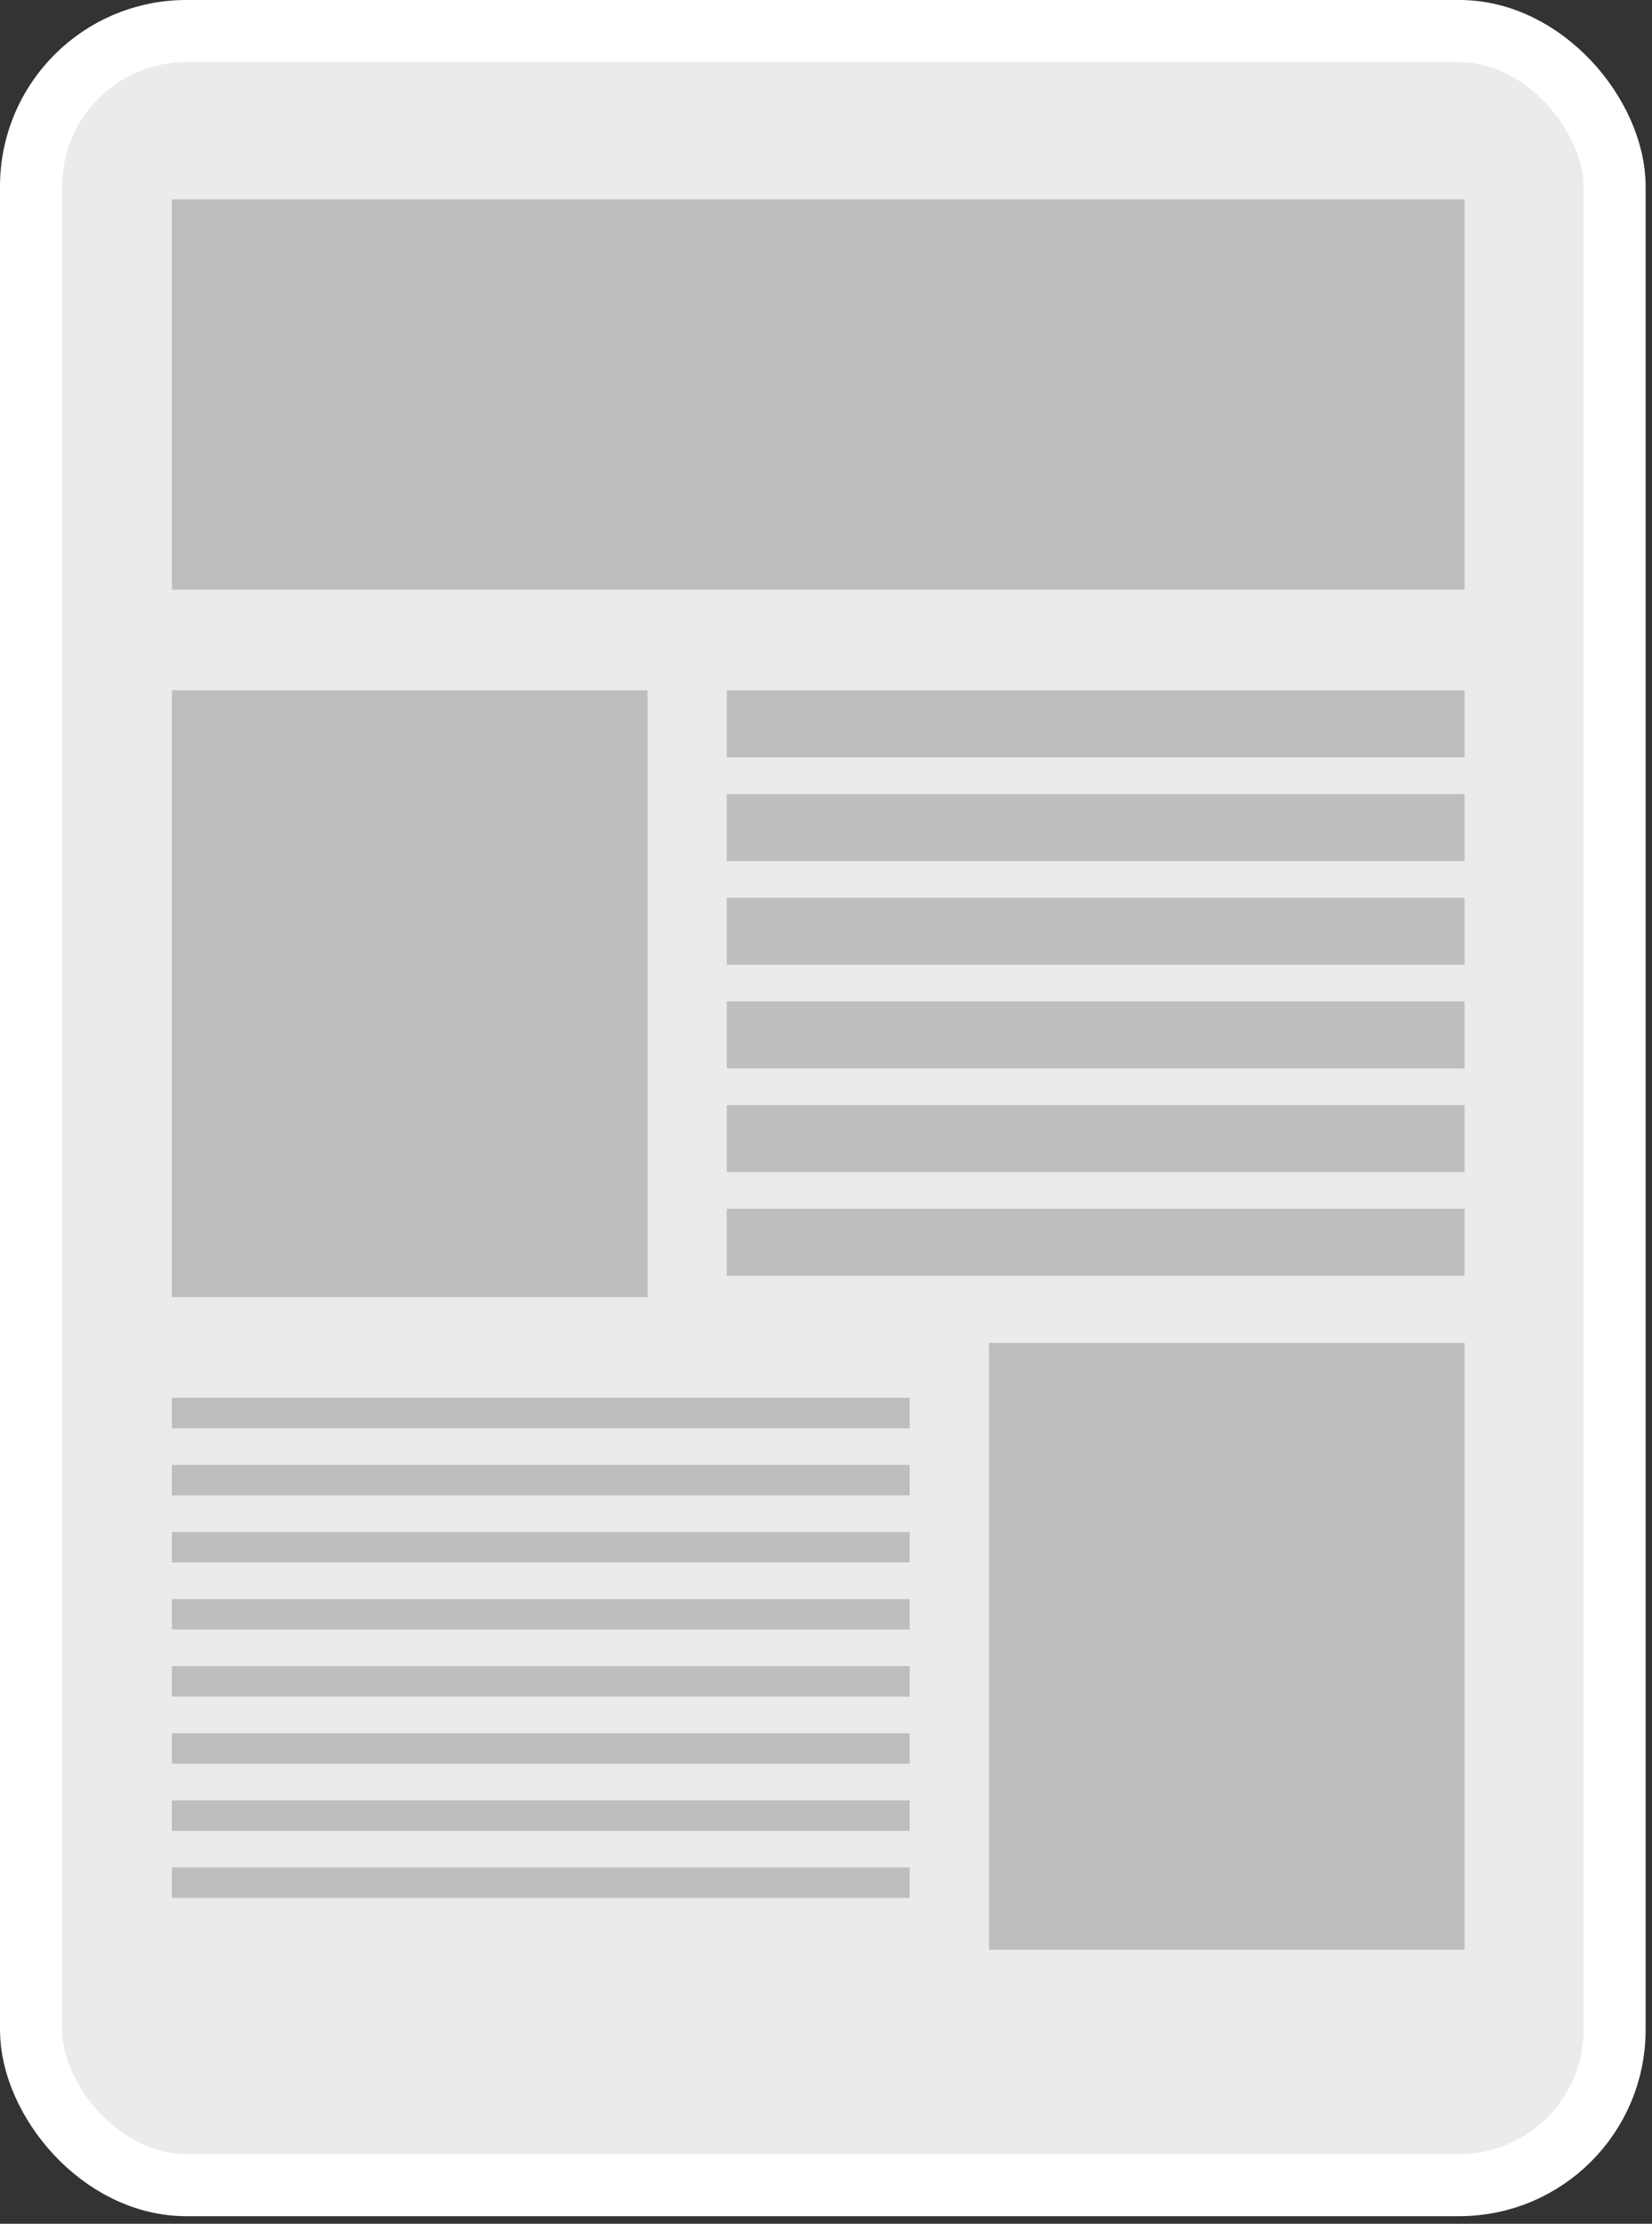 <svg width="133" height="179" viewBox="0 0 133 179" fill="none" xmlns="http://www.w3.org/2000/svg">
<rect x="0" y="0" width="133" height="179" fill="#333333" stroke="none"/>
<rect x="2.5" y="2.5" width="127.487" height="173.389" rx="12.5" fill="#EBEBEB" stroke="white" stroke-width="5"/>
<rect x="13.837" y="16.046" width="104.077" height="31.419" fill="#BEBEBE"/>
<rect x="13.837" y="55.566" width="38.292" height="48.847" fill="#BEBEBE"/>
<rect x="79.621" y="108.096" width="38.292" height="48.847" fill="#BEBEBE"/>
<rect x="58.511" y="55.566" width="59.403" height="5.4" fill="#BEBEBE"/>
<rect x="58.511" y="63.912" width="59.403" height="5.4" fill="#BEBEBE"/>
<rect x="58.511" y="72.257" width="59.403" height="5.4" fill="#BEBEBE"/>
<rect x="58.511" y="80.603" width="59.403" height="5.4" fill="#BEBEBE"/>
<rect x="58.511" y="88.949" width="59.403" height="5.4" fill="#BEBEBE"/>
<rect x="58.511" y="97.295" width="59.403" height="5.4" fill="#BEBEBE"/>
<rect x="13.837" y="112.514" width="59.403" height="2.455" fill="#BEBEBE"/>
<rect x="13.837" y="117.914" width="59.403" height="2.455" fill="#BEBEBE"/>
<rect x="13.837" y="123.314" width="59.403" height="2.455" fill="#BEBEBE"/>
<rect x="13.837" y="134.114" width="59.403" height="2.455" fill="#BEBEBE"/>
<rect x="13.837" y="139.515" width="59.403" height="2.455" fill="#BEBEBE"/>
<rect x="13.837" y="144.915" width="59.403" height="2.455" fill="#BEBEBE"/>
<rect x="13.837" y="150.315" width="59.403" height="2.455" fill="#BEBEBE"/>
<rect x="13.837" y="128.714" width="59.403" height="2.455" fill="#BEBEBE"/>
</svg>
